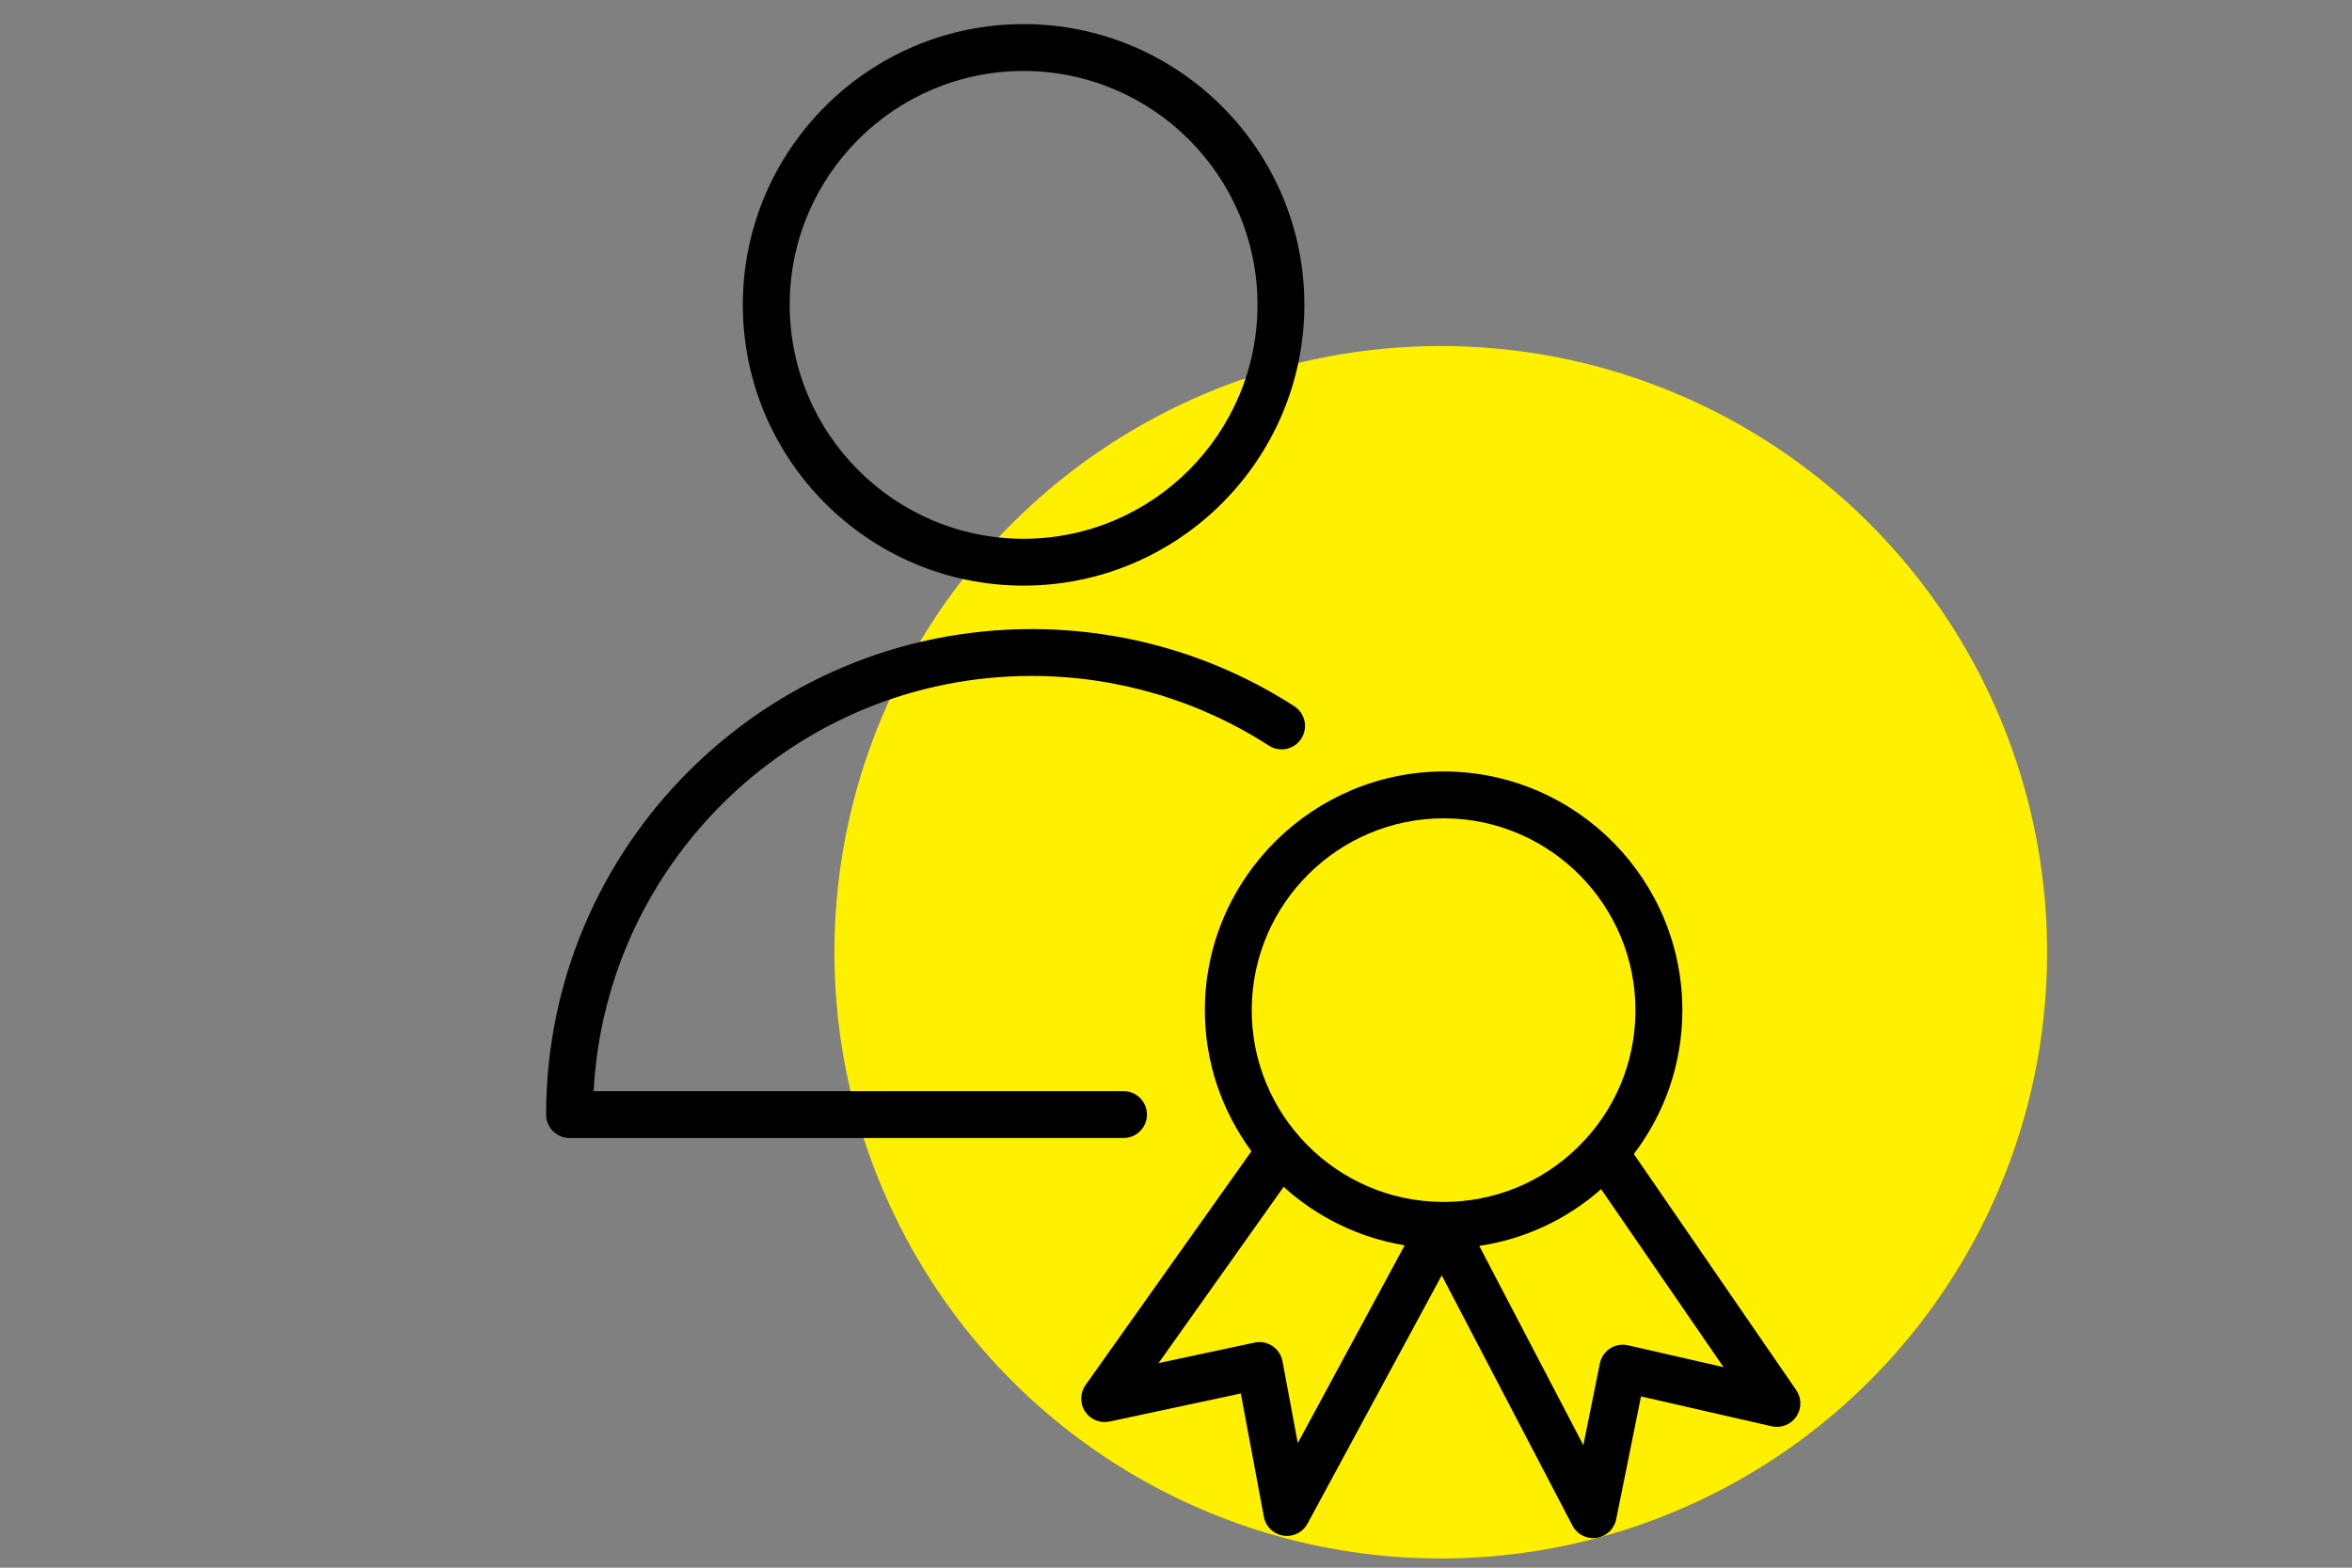 <?xml version="1.0" encoding="utf-8"?>
<!-- Generator: Adobe Illustrator 17.0.0, SVG Export Plug-In . SVG Version: 6.00 Build 0)  -->
<!DOCTYPE svg PUBLIC "-//W3C//DTD SVG 1.1//EN" "http://www.w3.org/Graphics/SVG/1.1/DTD/svg11.dtd">
<svg version="1.1" id="Layer_1" xmlns="http://www.w3.org/2000/svg" xmlns:xlink="http://www.w3.org/1999/xlink" x="0px" y="0px"
	 width="255.12px" height="170.08px" viewBox="0 0 255.12 170.08" enable-background="new 0 0 255.12 170.08" xml:space="preserve">
<rect x="0" y="0" width="255.12" height="170.08" fill="#808080" stroke="none"/>
<circle fill="#FFF000" cx="156.28" cy="103.31" r="65.77"/>
<g>
	<path d="M124.41,120.922c0-1.403-1.137-2.542-2.542-2.542H64.392c1.324-25.065,22.128-45.047,47.507-45.047
		c9.169,0,18.07,2.613,25.736,7.561c1.18,0.759,2.752,0.422,3.515-0.759c0.761-1.18,0.42-2.754-0.758-3.515
		c-8.493-5.476-18.345-8.371-28.493-8.371c-29.036,0-52.66,23.629-52.66,52.673c0,1.403,1.137,2.542,2.542,2.542h60.086
		C123.271,123.464,124.41,122.325,124.41,120.922z"/>
	<path d="M111.018,63.535c16.799,0,30.466-13.669,30.466-30.471c0-16.789-13.667-30.449-30.466-30.449
		c-16.787,0-30.444,13.66-30.444,30.449C80.574,49.865,94.231,63.535,111.018,63.535z M111.018,7.7
		c13.994,0,25.382,11.379,25.382,25.365c0,13.997-11.386,25.387-25.382,25.387c-13.982,0-25.36-11.389-25.36-25.387
		C85.658,19.079,97.035,7.7,111.018,7.7z"/>
	<path d="M194.837,150.817l-17.616-25.619c3.361-4.422,5.223-9.766,5.261-15.414c0.103-14.277-11.426-25.98-25.705-26.088
		c-14.225-0.068-25.982,11.447-26.087,25.724c-0.039,5.791,1.859,11.137,5.054,15.477l-17.999,25.37
		c-0.605,0.856-0.625,1.995-0.049,2.869c0.576,0.875,1.627,1.307,2.654,1.088l14.24-3.044l2.502,13.377
		c0.198,1.059,1.041,1.878,2.105,2.046c0.132,0.02,0.264,0.031,0.393,0.031c0.924,0,1.788-0.503,2.235-1.334l14.558-26.937
		l14.175,27.141c0.442,0.847,1.315,1.366,2.251,1.366c0.119,0,0.239-0.008,0.359-0.025c1.066-0.153,1.922-0.958,2.135-2.013
		l2.695-13.335l14.172,3.242c1.017,0.232,2.083-0.181,2.671-1.049C195.433,152.817,195.43,151.678,194.837,150.817z M156.603,88.78
		c0.044,0,0.092,0,0.136,0c11.476,0.086,20.741,9.494,20.656,20.968v0.002c-0.036,5.552-2.237,10.76-6.2,14.662
		c-3.923,3.864-9.103,5.988-14.601,5.986c-0.051,0-0.105,0-0.158,0c-11.471-0.078-20.739-9.474-20.663-20.945
		C135.857,98.025,145.19,88.78,156.603,88.78z M140.77,156.56l-1.659-8.881c-0.125-0.673-0.52-1.269-1.09-1.649
		c-0.573-0.383-1.274-0.517-1.942-0.371l-10.411,2.225l13.569-19.124c3.603,3.264,8.12,5.52,13.128,6.345L140.77,156.56z
		 M176.594,145.953c-0.673-0.154-1.371-0.029-1.946,0.341c-0.576,0.373-0.976,0.961-1.113,1.634l-1.79,8.857l-11.291-21.616
		c4.901-0.73,9.457-2.842,13.22-6.157l13.279,19.312L176.594,145.953z"/>
</g>
</svg>
